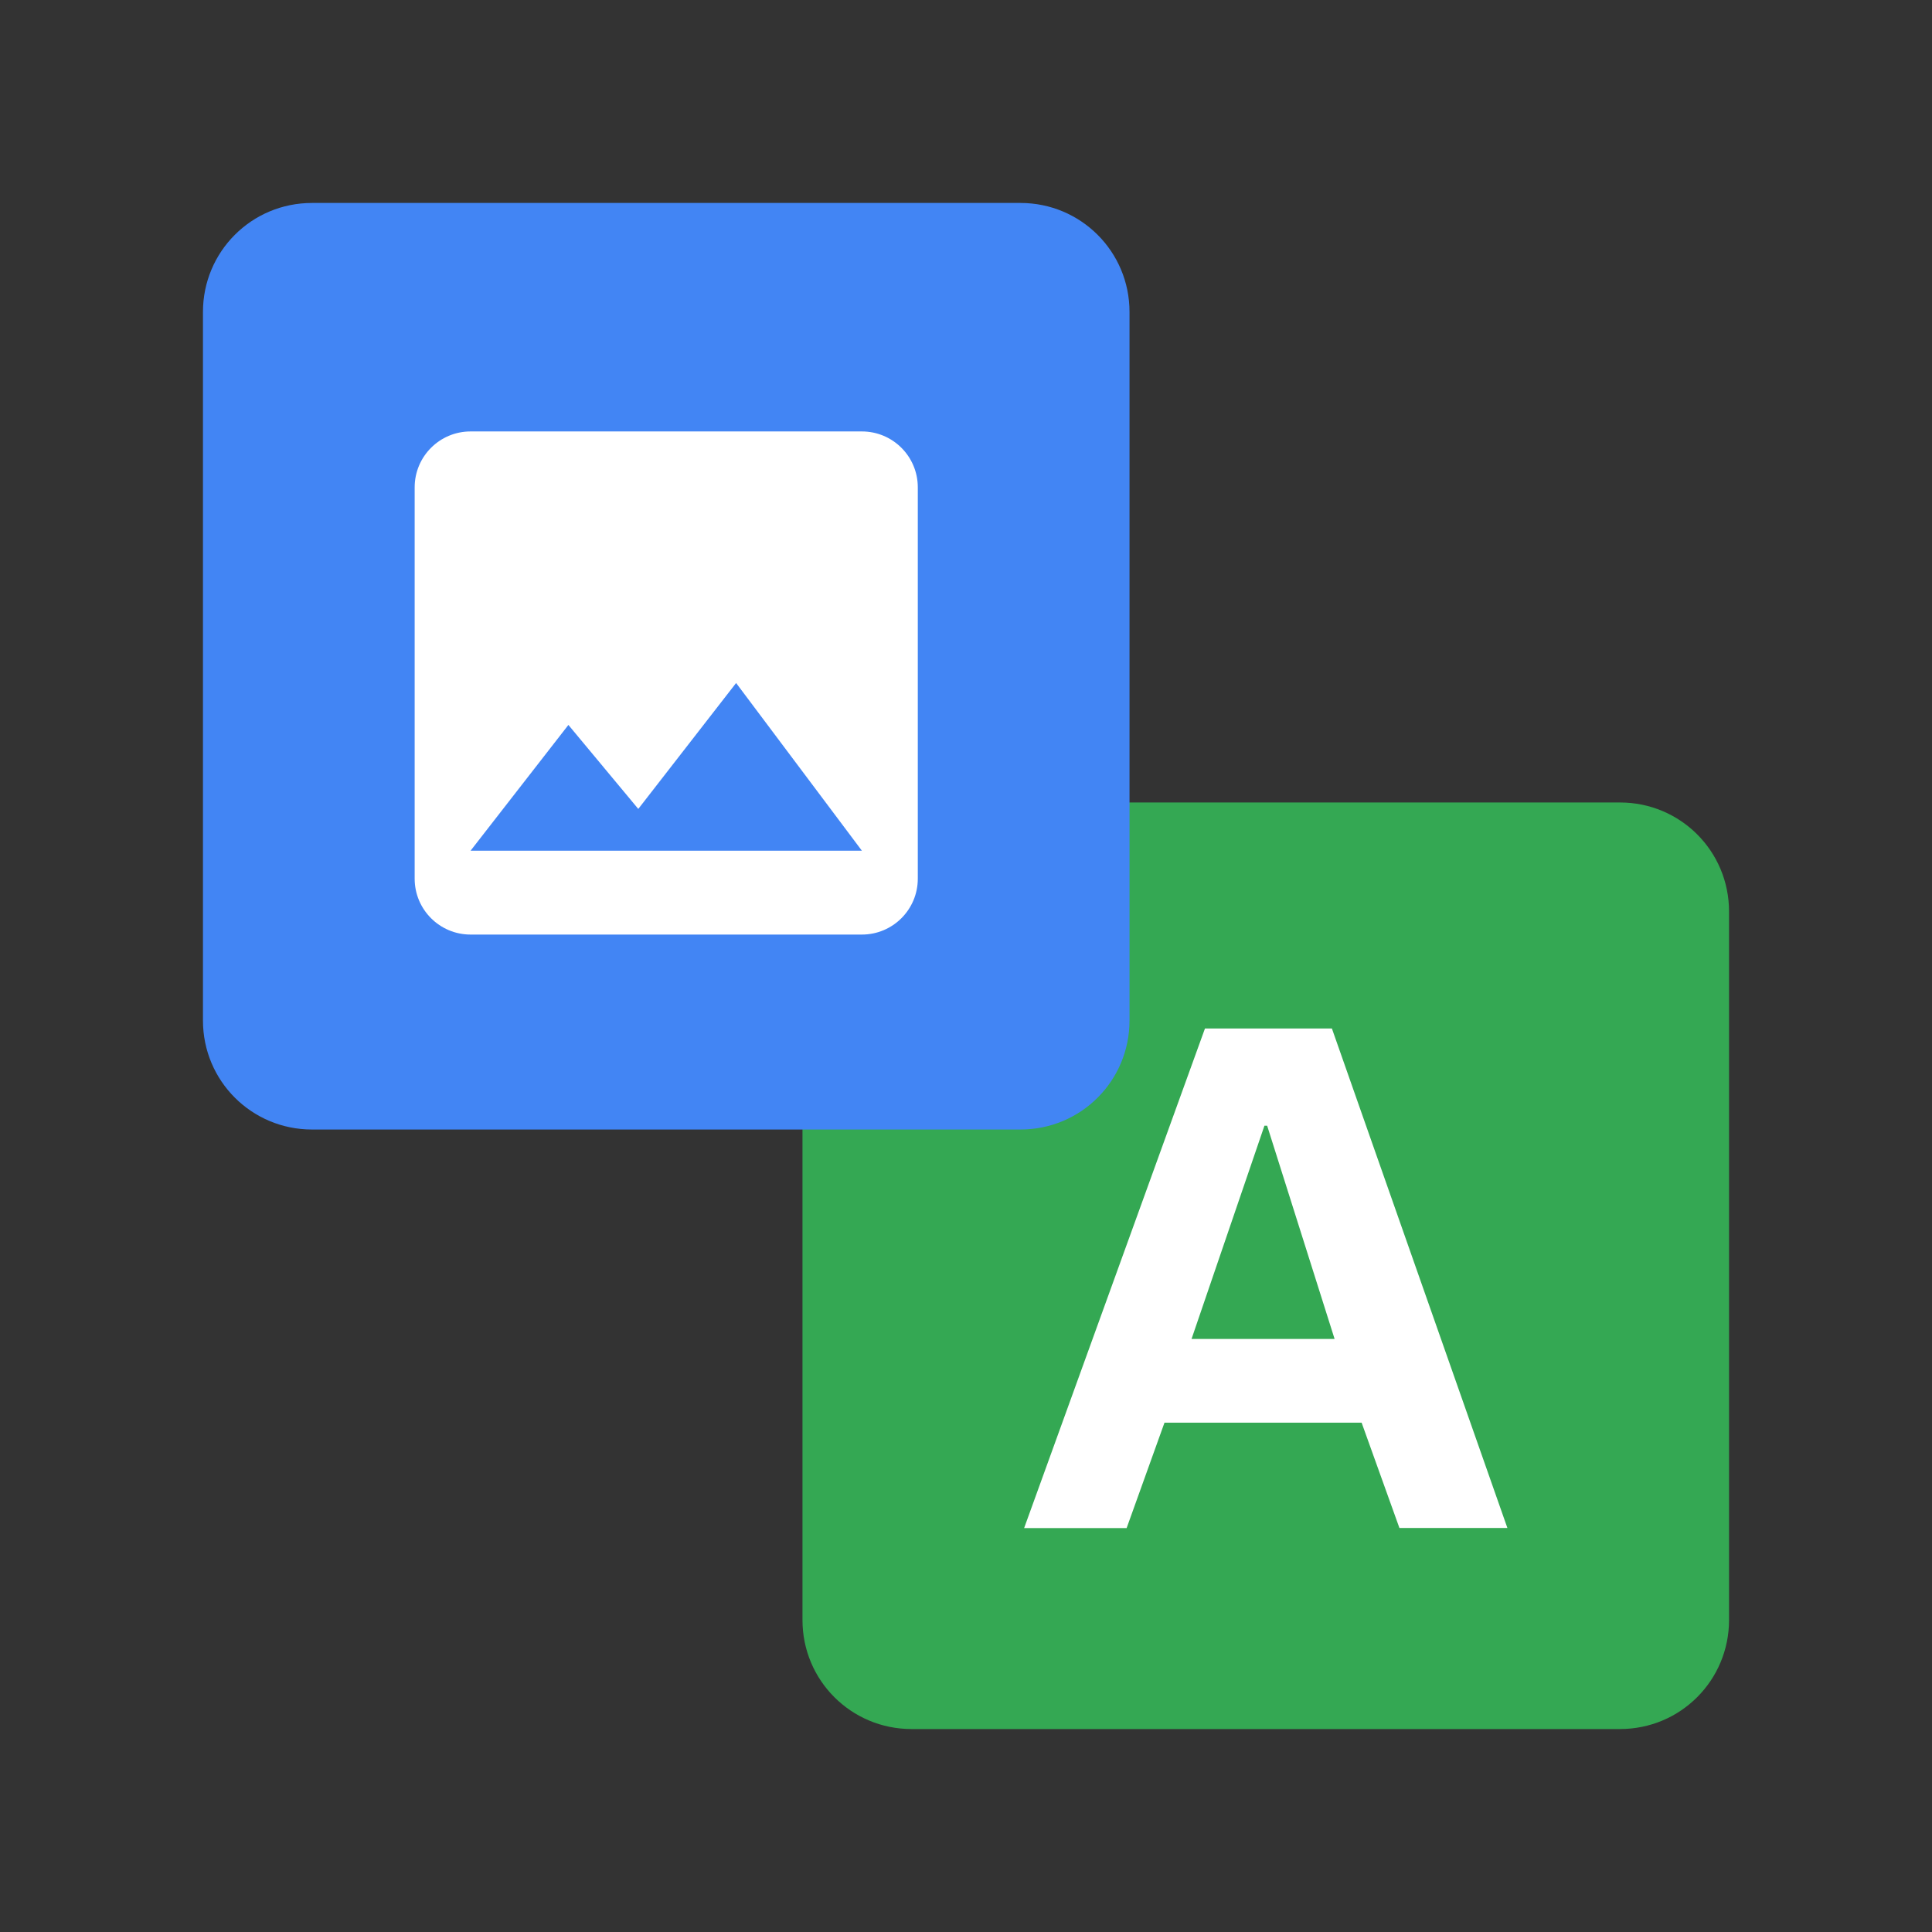 <?xml version="1.0" encoding="utf-8"?>
<!-- Generator: Adobe Illustrator 16.0.0, SVG Export Plug-In . SVG Version: 6.00 Build 0)  -->
<!DOCTYPE svg PUBLIC "-//W3C//DTD SVG 1.1//EN" "http://www.w3.org/Graphics/SVG/1.1/DTD/svg11.dtd">
<svg version="1.1" id="图层_3" xmlns="http://www.w3.org/2000/svg" xmlns:xlink="http://www.w3.org/1999/xlink" x="0px" y="0px"
	 width="192px" height="192px" viewBox="0 0 192 192" enable-background="new 0 0 192 192" xml:space="preserve">
<rect x="0" y="0" width="192" height="192" fill="#333333" stroke="none"/>
<g>
	<path fill="#34A853" d="M79.75,90.583c0-5.985,4.818-10.833,10.833-10.833h70.413c5.986,0,10.834,4.821,10.834,10.833v70.413
		c0,5.986-4.818,10.834-10.834,10.834H90.583c-5.985,0-10.833-4.822-10.833-10.834V90.583z"/>
	<path fill="#FFFFFF" d="M132.363,102.211h-12.615l-17.971,49.646h10.197l-0.008-0.006l3.76-10.469h19.59l3.758,10.469h10.73
		L132.363,102.211z M118.414,133.064l7.244-21.193h0.27l6.703,21.193H118.414z"/>
</g>
<g>
	<path fill="#4285F4" d="M20.17,31.003c0-5.985,4.818-10.833,10.833-10.833h70.413c5.986,0,10.834,4.821,10.834,10.833v70.413
		c0,5.986-4.818,10.834-10.834,10.834H31.003c-5.985,0-10.833-4.822-10.833-10.834V31.003z"/>
	<path fill="#FFFFFF" d="M91.21,87.321V48.432c0-3.069-2.486-5.556-5.556-5.556h-38.89c-3.068,0-5.555,2.486-5.555,5.556v38.889
		c0,3.069,2.486,5.555,5.555,5.555h38.89C88.724,92.876,91.21,90.391,91.21,87.321z M56.487,72.043l6.945,8.347l9.722-12.514
		l12.5,16.667h-38.89L56.487,72.043z"/>
</g>
</svg>

